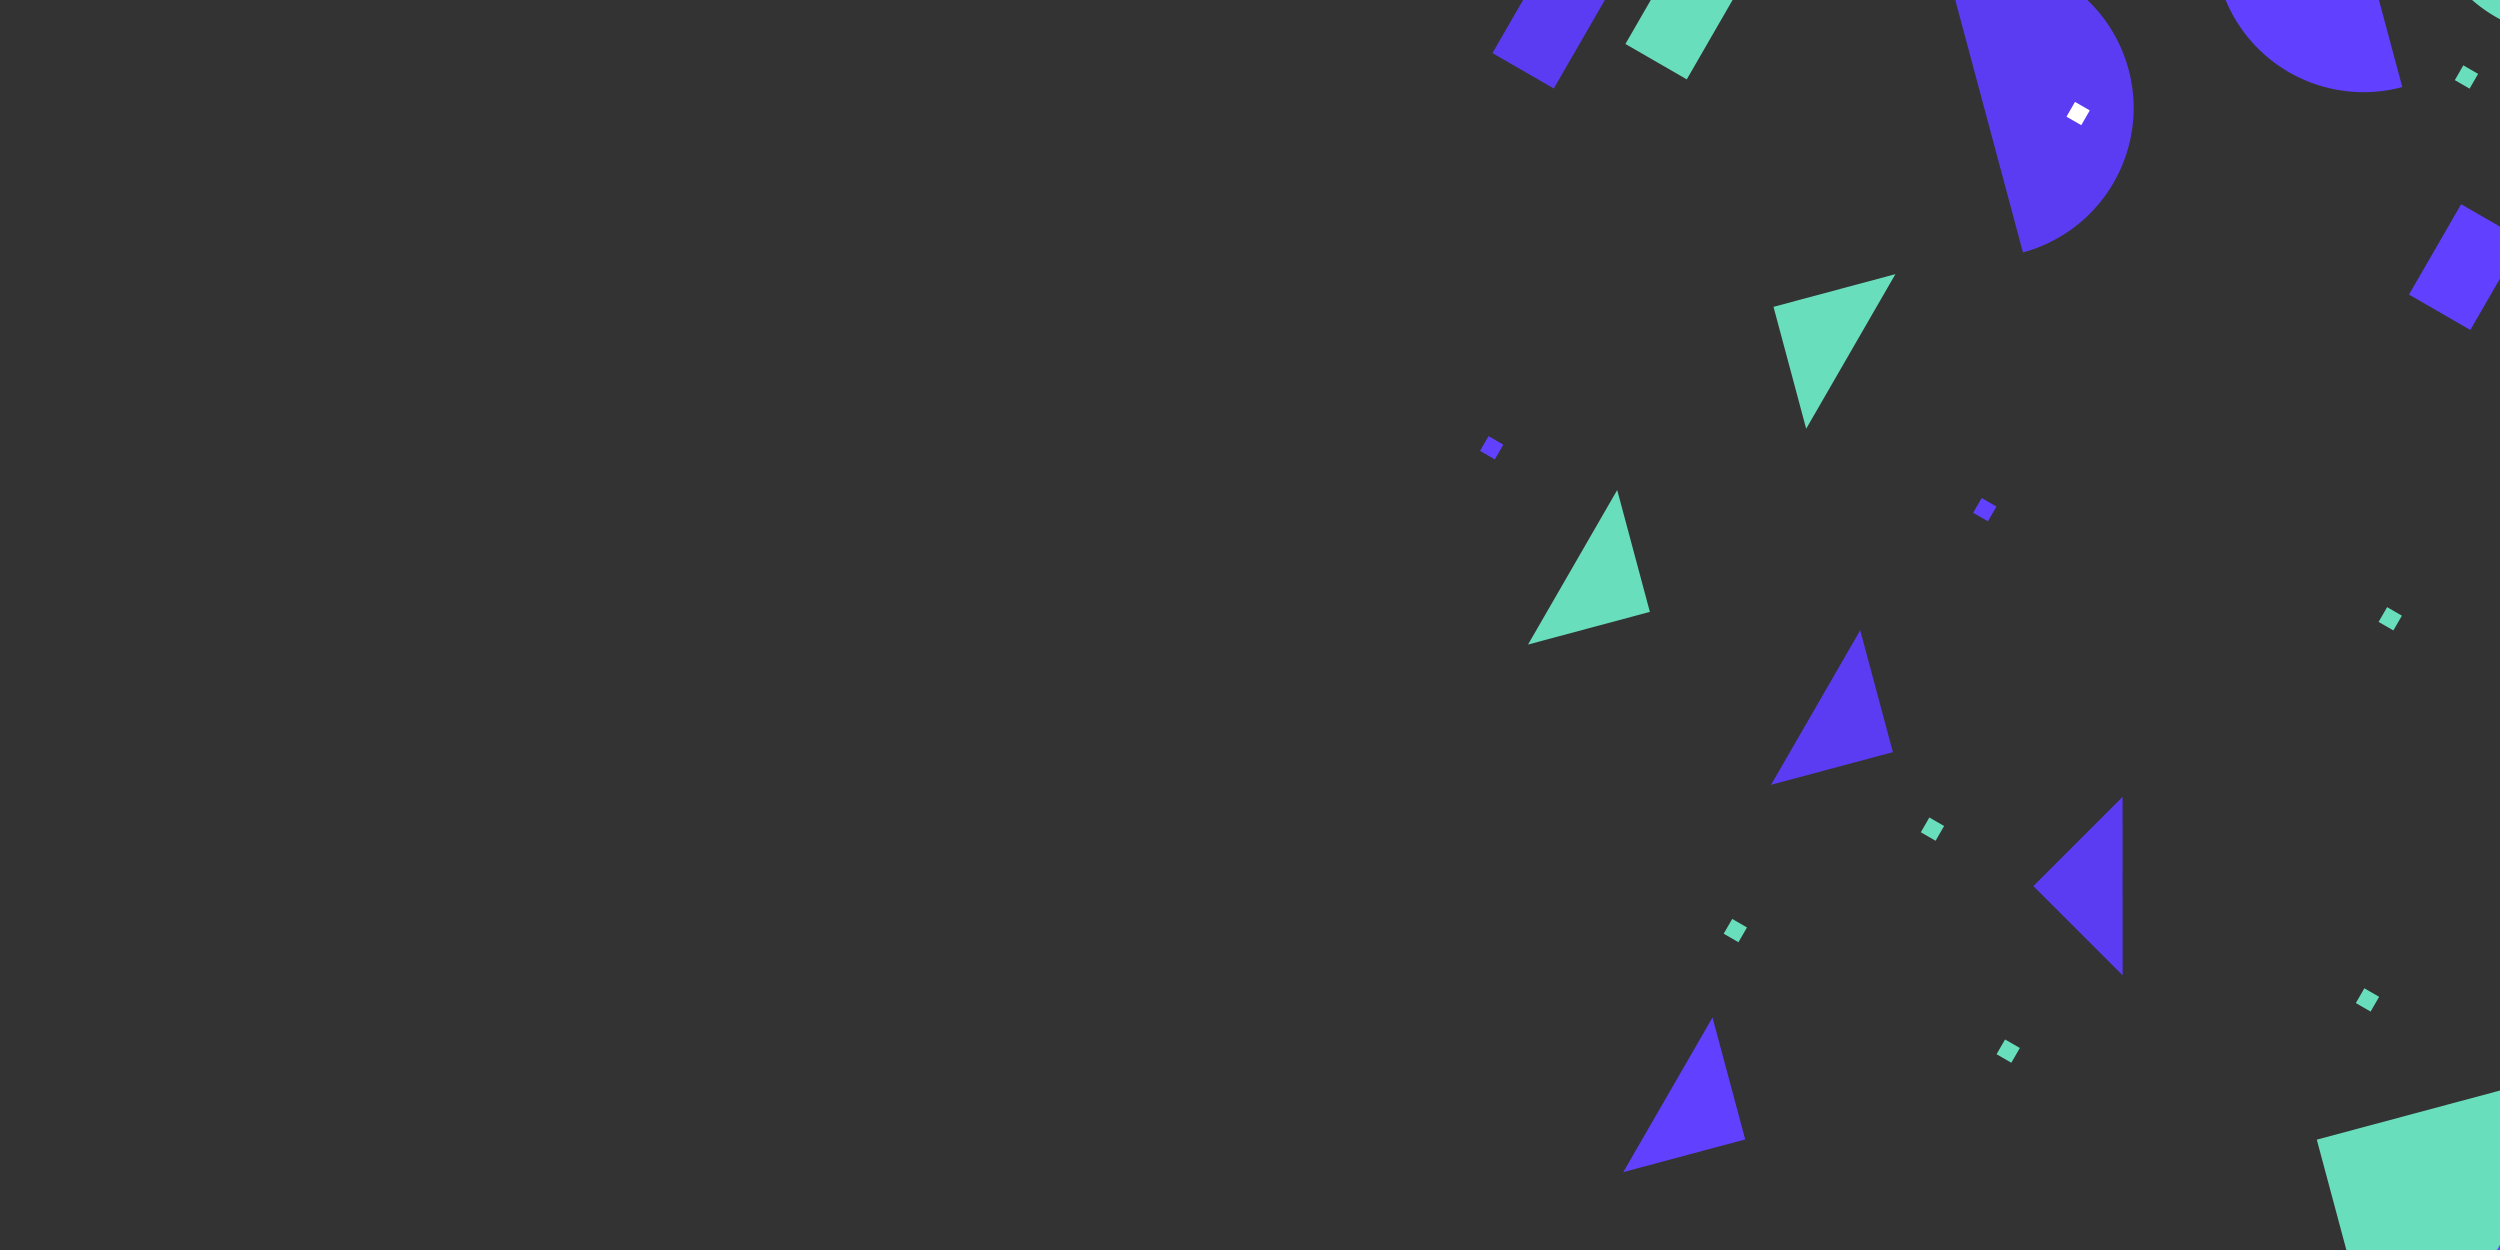 <svg xmlns="http://www.w3.org/2000/svg" xmlns:xlink="http://www.w3.org/1999/xlink" width="1920" height="960" viewBox="0 0 1920 960">
  <rect x="0" y="0" width="1920" height="960" fill="#333333" stroke="none"/>
  <defs>
    <clipPath id="clip-path">
      <rect id="Rectángulo_397" data-name="Rectángulo 397" width="1920" height="960" transform="translate(0 120)" fill="none" stroke="#707070" stroke-width="1"/>
    </clipPath>
  </defs>
  <g id="Enmascarar_grupo_19" data-name="Enmascarar grupo 19" transform="translate(0 -120)" clip-path="url(#clip-path)">
    <g id="Grupo_1104" data-name="Grupo 1104" transform="matrix(-0.259, -0.966, 0.966, -0.259, 1482.275, 2198.352)">
      <rect id="Rectángulo_185" data-name="Rectángulo 185" width="229.415" height="229.415" transform="translate(855.598 598.378)" fill="#69debc"/>
      <path id="Trazado_2296" data-name="Trazado 2296" d="M147,640.9,376.415,870.315H147Z" transform="translate(708.598 -42.52)" fill="#6140ff"/>
      <path id="Trazado_2297" data-name="Trazado 2297" d="M351.6,313.5l96.86,96.86H351.6Z" transform="translate(1105.139 -49.33)" fill="#5c3cf3"/>
      <path id="Trazado_2298" data-name="Trazado 2298" d="M468.5,196.5l96.925,96.925H468.5Z" transform="translate(1881.888 458.44) rotate(150)" fill="#5c3cf3"/>
      <path id="Trazado_2315" data-name="Trazado 2315" d="M468.5,196.5l96.925,96.925H468.5Z" transform="translate(730.353 -118.95)" fill="#6140ff"/>
      <path id="Trazado_2299" data-name="Trazado 2299" d="M585.5,79.6l96.86,96.86H585.5Z" transform="translate(1023.596 32.214)" fill="#69debc"/>
      <path id="Trazado_2300" data-name="Trazado 2300" d="M719,2224.6l96.86,96.86H719Z" transform="translate(977.055 -715.579)" fill="#5c3cf3"/>
      <path id="Trazado_2301" data-name="Trazado 2301" d="M1458.525,535.56,1361.6,438.7h96.925Z" transform="translate(753.03 -92.975)" fill="#69debc"/>
      <path id="Trazado_2302" data-name="Trazado 2302" d="M1580.725,413.425,1483.8,316.5h96.925Z" transform="translate(710.429 -50.376)" fill="#5c3cf3"/>
      <path id="Trazado_2303" data-name="Trazado 2303" d="M843.225,559.125,746.3,462.2h96.925Z" transform="translate(967.538 -101.167)" fill="#69debc"/>
      <path id="Trazado_2304" data-name="Trazado 2304" d="M835.9,2107.6l96.925,96.925H835.9Z" transform="translate(1006.21 -687)" fill="#69debc"/>
      <path id="Trazado_2639" data-name="Trazado 2639" d="M0,0,96.925,96.925H0Z" transform="translate(1332.688 1300.524) rotate(60)" fill="#6140ff"/>
      <g id="Grupo_869" data-name="Grupo 869" transform="translate(1801.528 556.886)">
        <path id="Trazado_2305" data-name="Trazado 2305" d="M772.315,817a114.7,114.7,0,0,1-149.3,109.366h0A115.014,115.014,0,0,1,542.9,817Z" transform="translate(-542.9 -817)" fill="#5c3cf3"/>
      </g>
      <g id="Grupo_870" data-name="Grupo 870" transform="translate(1848.71 756.417)">
        <path id="Trazado_2306" data-name="Trazado 2306" d="M542.9,1183.908a114.7,114.7,0,0,1,149.3-109.367h0a115.015,115.015,0,0,1,80.12,109.367Z" transform="translate(-542.9 -1069.2)" fill="#6140ff"/>
      </g>
      <g id="Grupo_871" data-name="Grupo 871" transform="translate(1848.71 920.693)">
        <path id="Trazado_2307" data-name="Trazado 2307" d="M542.9,1436.108a114.7,114.7,0,0,1,149.3-109.366h0a115.013,115.013,0,0,1,80.12,109.366Z" transform="translate(-542.9 -1321.4)" fill="#69debc"/>
      </g>
      <g id="Grupo_872" data-name="Grupo 872" transform="translate(1749.576 1090.248)">
        <path id="Trazado_2308" data-name="Trazado 2308" d="M542.9,1696.407a114.7,114.7,0,0,1,149.3-109.366h0a115.013,115.013,0,0,1,80.12,109.366Z" transform="translate(-542.9 -1581.7)" fill="#6140ff"/>
      </g>
      <g id="Grupo_873" data-name="Grupo 873" transform="translate(2048.386 1532.729)">
        <path id="Trazado_2309" data-name="Trazado 2309" d="M1489.315,2261a114.7,114.7,0,0,1-149.3,109.366h0A115.015,115.015,0,0,1,1259.9,2261Z" transform="translate(-1259.9 -2261)" fill="#69debc"/>
      </g>
      <path id="Trazado_2310" data-name="Trazado 2310" d="M1502.537,817v244.918H1331.485v181.018H1052.5V998.018L1223.552,817Z" transform="translate(1043.886 -224.86)" fill="#69debc"/>
      <path id="Trazado_2312" data-name="Trazado 2312" d="M248.957,0,0,7.035,120.961,128Z" transform="matrix(0.999, 0.035, -0.035, 0.999, 2256.941, -13.141)" fill="#fff"/>
      <rect id="Rectángulo_186" data-name="Rectángulo 186" width="198.54" height="198.54" transform="translate(2363.377 1158.435) rotate(45)" fill="#5c3cf3"/>
      <rect id="Rectángulo_187" data-name="Rectángulo 187" width="134.705" height="134.705" transform="translate(2253.836 1330.889) rotate(45)" fill="#69debc"/>
      <path id="Trazado_2314" data-name="Trazado 2314" d="M0,0,188.861,188.861H0Z" transform="translate(1262.076 1622.79) rotate(90)" fill="#69debc"/>
      <rect id="Rectángulo_189" data-name="Rectángulo 189" width="53.982" height="186.604" transform="translate(1075.486 1013.736) rotate(-45)" fill="#6140ff"/>
      <rect id="Rectángulo_190" data-name="Rectángulo 190" width="54.39" height="101.159" transform="translate(1389.659 1108.07) rotate(-45)" fill="#69debc"/>
      <rect id="Rectángulo_191" data-name="Rectángulo 191" width="54.39" height="302.76" transform="translate(1484.721 910.71) rotate(-45)" fill="#69debc"/>
      <rect id="Rectángulo_192" data-name="Rectángulo 192" width="54.39" height="302.76" transform="translate(2016.398 241.491) rotate(-45)" fill="#5c3cf3"/>
      <rect id="Rectángulo_193" data-name="Rectángulo 193" width="54.39" height="80.119" transform="translate(1655.018 873.282) rotate(-45)" fill="#6140ff"/>
      <rect id="Rectángulo_194" data-name="Rectángulo 194" width="54.39" height="80.119" transform="translate(1996.714 341.933) rotate(-45)" fill="#69debc"/>
      <rect id="Rectángulo_195" data-name="Rectángulo 195" width="13.093" height="13.093" transform="translate(1949.998 1099.542) rotate(-45)" fill="#69debc"/>
      <rect id="Rectángulo_384" data-name="Rectángulo 384" width="13.093" height="13.093" transform="translate(987.673 720.865) rotate(-45)" fill="#69debc"/>
      <rect id="Rectángulo_196" data-name="Rectángulo 196" width="13.093" height="13.093" transform="translate(2086.807 1184.466) rotate(-45)" fill="#6140ff"/>
      <rect id="Rectángulo_382" data-name="Rectángulo 382" width="13.093" height="13.093" transform="translate(1400.766 1685.153) rotate(-45)" fill="#6140ff"/>
      <rect id="Rectángulo_197" data-name="Rectángulo 197" width="13.093" height="13.093" transform="translate(2003.327 1481.272) rotate(-45)" fill="#6140ff"/>
      <rect id="Rectángulo_198" data-name="Rectángulo 198" width="13.093" height="13.093" transform="translate(1556.599 1585.626) rotate(-45)" fill="#69debc"/>
      <rect id="Rectángulo_199" data-name="Rectángulo 199" width="13.093" height="13.093" transform="translate(1834.166 920.714) rotate(-45)" fill="#69debc"/>
      <rect id="Rectángulo_200" data-name="Rectángulo 200" width="13.093" height="13.093" transform="translate(1865.024 1147.586) rotate(-45)" fill="#69debc"/>
      <rect id="Rectángulo_201" data-name="Rectángulo 201" width="13.093" height="13.093" transform="translate(1202.796 387.104) rotate(-45)" fill="#69debc"/>
      <rect id="Rectángulo_202" data-name="Rectángulo 202" width="13.093" height="13.093" transform="translate(1753.007 123.976) rotate(-45)" fill="#6140ff"/>
      <rect id="Rectángulo_203" data-name="Rectángulo 203" width="13.093" height="13.093" transform="translate(2202.314 519.728) rotate(-45)" fill="#6140ff"/>
      <rect id="Rectángulo_204" data-name="Rectángulo 204" width="13.093" height="13.093" transform="translate(1762.968 1326.969) rotate(-45)" fill="#69debc"/>
      <rect id="Rectángulo_383" data-name="Rectángulo 383" width="13.093" height="13.093" transform="translate(924.656 1426.811) rotate(-45)" fill="#69debc"/>
      <rect id="Rectángulo_205" data-name="Rectángulo 205" width="13.093" height="13.093" transform="translate(1898.507 1615.228) rotate(-45)" fill="#69debc"/>
      <rect id="Rectángulo_206" data-name="Rectángulo 206" width="13.093" height="13.093" transform="translate(2224.161 1107.75) rotate(-45)" fill="#69debc"/>
      <rect id="Rectángulo_207" data-name="Rectángulo 207" width="13.093" height="13.093" transform="translate(1432.346 1481.296) rotate(-45)" fill="#6140ff"/>
      <rect id="Rectángulo_208" data-name="Rectángulo 208" width="13.093" height="13.093" transform="translate(1447.467 756.446) rotate(-45)" fill="#69debc"/>
      <rect id="Rectángulo_209" data-name="Rectángulo 209" width="13.093" height="13.093" transform="translate(1346.452 208.68) rotate(-45)" fill="#69debc"/>
      <rect id="Rectángulo_210" data-name="Rectángulo 210" width="13.093" height="13.093" transform="translate(1382.494 375.072) rotate(-45)" fill="#69debc"/>
      <rect id="Rectángulo_211" data-name="Rectángulo 211" width="13.093" height="13.093" transform="translate(1609.041 477.407) rotate(-45)" fill="#6140ff"/>
      <rect id="Rectángulo_212" data-name="Rectángulo 212" width="13.093" height="13.093" transform="translate(1169.301 663.759) rotate(-45)" fill="#69debc"/>
      <rect id="Rectángulo_213" data-name="Rectángulo 213" width="13.093" height="13.093" transform="translate(1884.291 625.422) rotate(-45)" fill="#fff"/>
      <rect id="Rectángulo_214" data-name="Rectángulo 214" width="13.093" height="13.093" transform="translate(2151.701 102.901) rotate(-45)" fill="#6140ff"/>
      <rect id="Rectángulo_216" data-name="Rectángulo 216" width="31.396" height="119.528" transform="translate(1515.57 1522.116) rotate(-135)" fill="#6140ff"/>
      <rect id="Rectángulo_217" data-name="Rectángulo 217" width="31.396" height="119.528" transform="translate(1609.867 1384.108) rotate(-135)" fill="#69debc"/>
      <rect id="Rectángulo_218" data-name="Rectángulo 218" width="31.396" height="95.883" transform="translate(1994.722 1327.765) rotate(-135)" fill="#5c3cf3"/>
      <rect id="Rectángulo_219" data-name="Rectángulo 219" width="31.396" height="181.474" transform="translate(2277.922 1189.47) rotate(-135)" fill="#69debc"/>
      <rect id="Rectángulo_220" data-name="Rectángulo 220" width="39.408" height="39.408" transform="translate(2159.537 1112.109) rotate(45)" fill="#5c3cf3"/>
      <path id="Trazado_2311" data-name="Trazado 2311" d="M1480.8,1374.017,1651.917,1193H1480.8Z" transform="translate(894.571 -355.943)" fill="#5c3cf3"/>
      <rect id="Rectángulo_215" data-name="Rectángulo 215" width="13.093" height="13.093" transform="translate(2281.882 467.251) rotate(-45)" fill="#69debc"/>
    </g>
  </g>
</svg>

